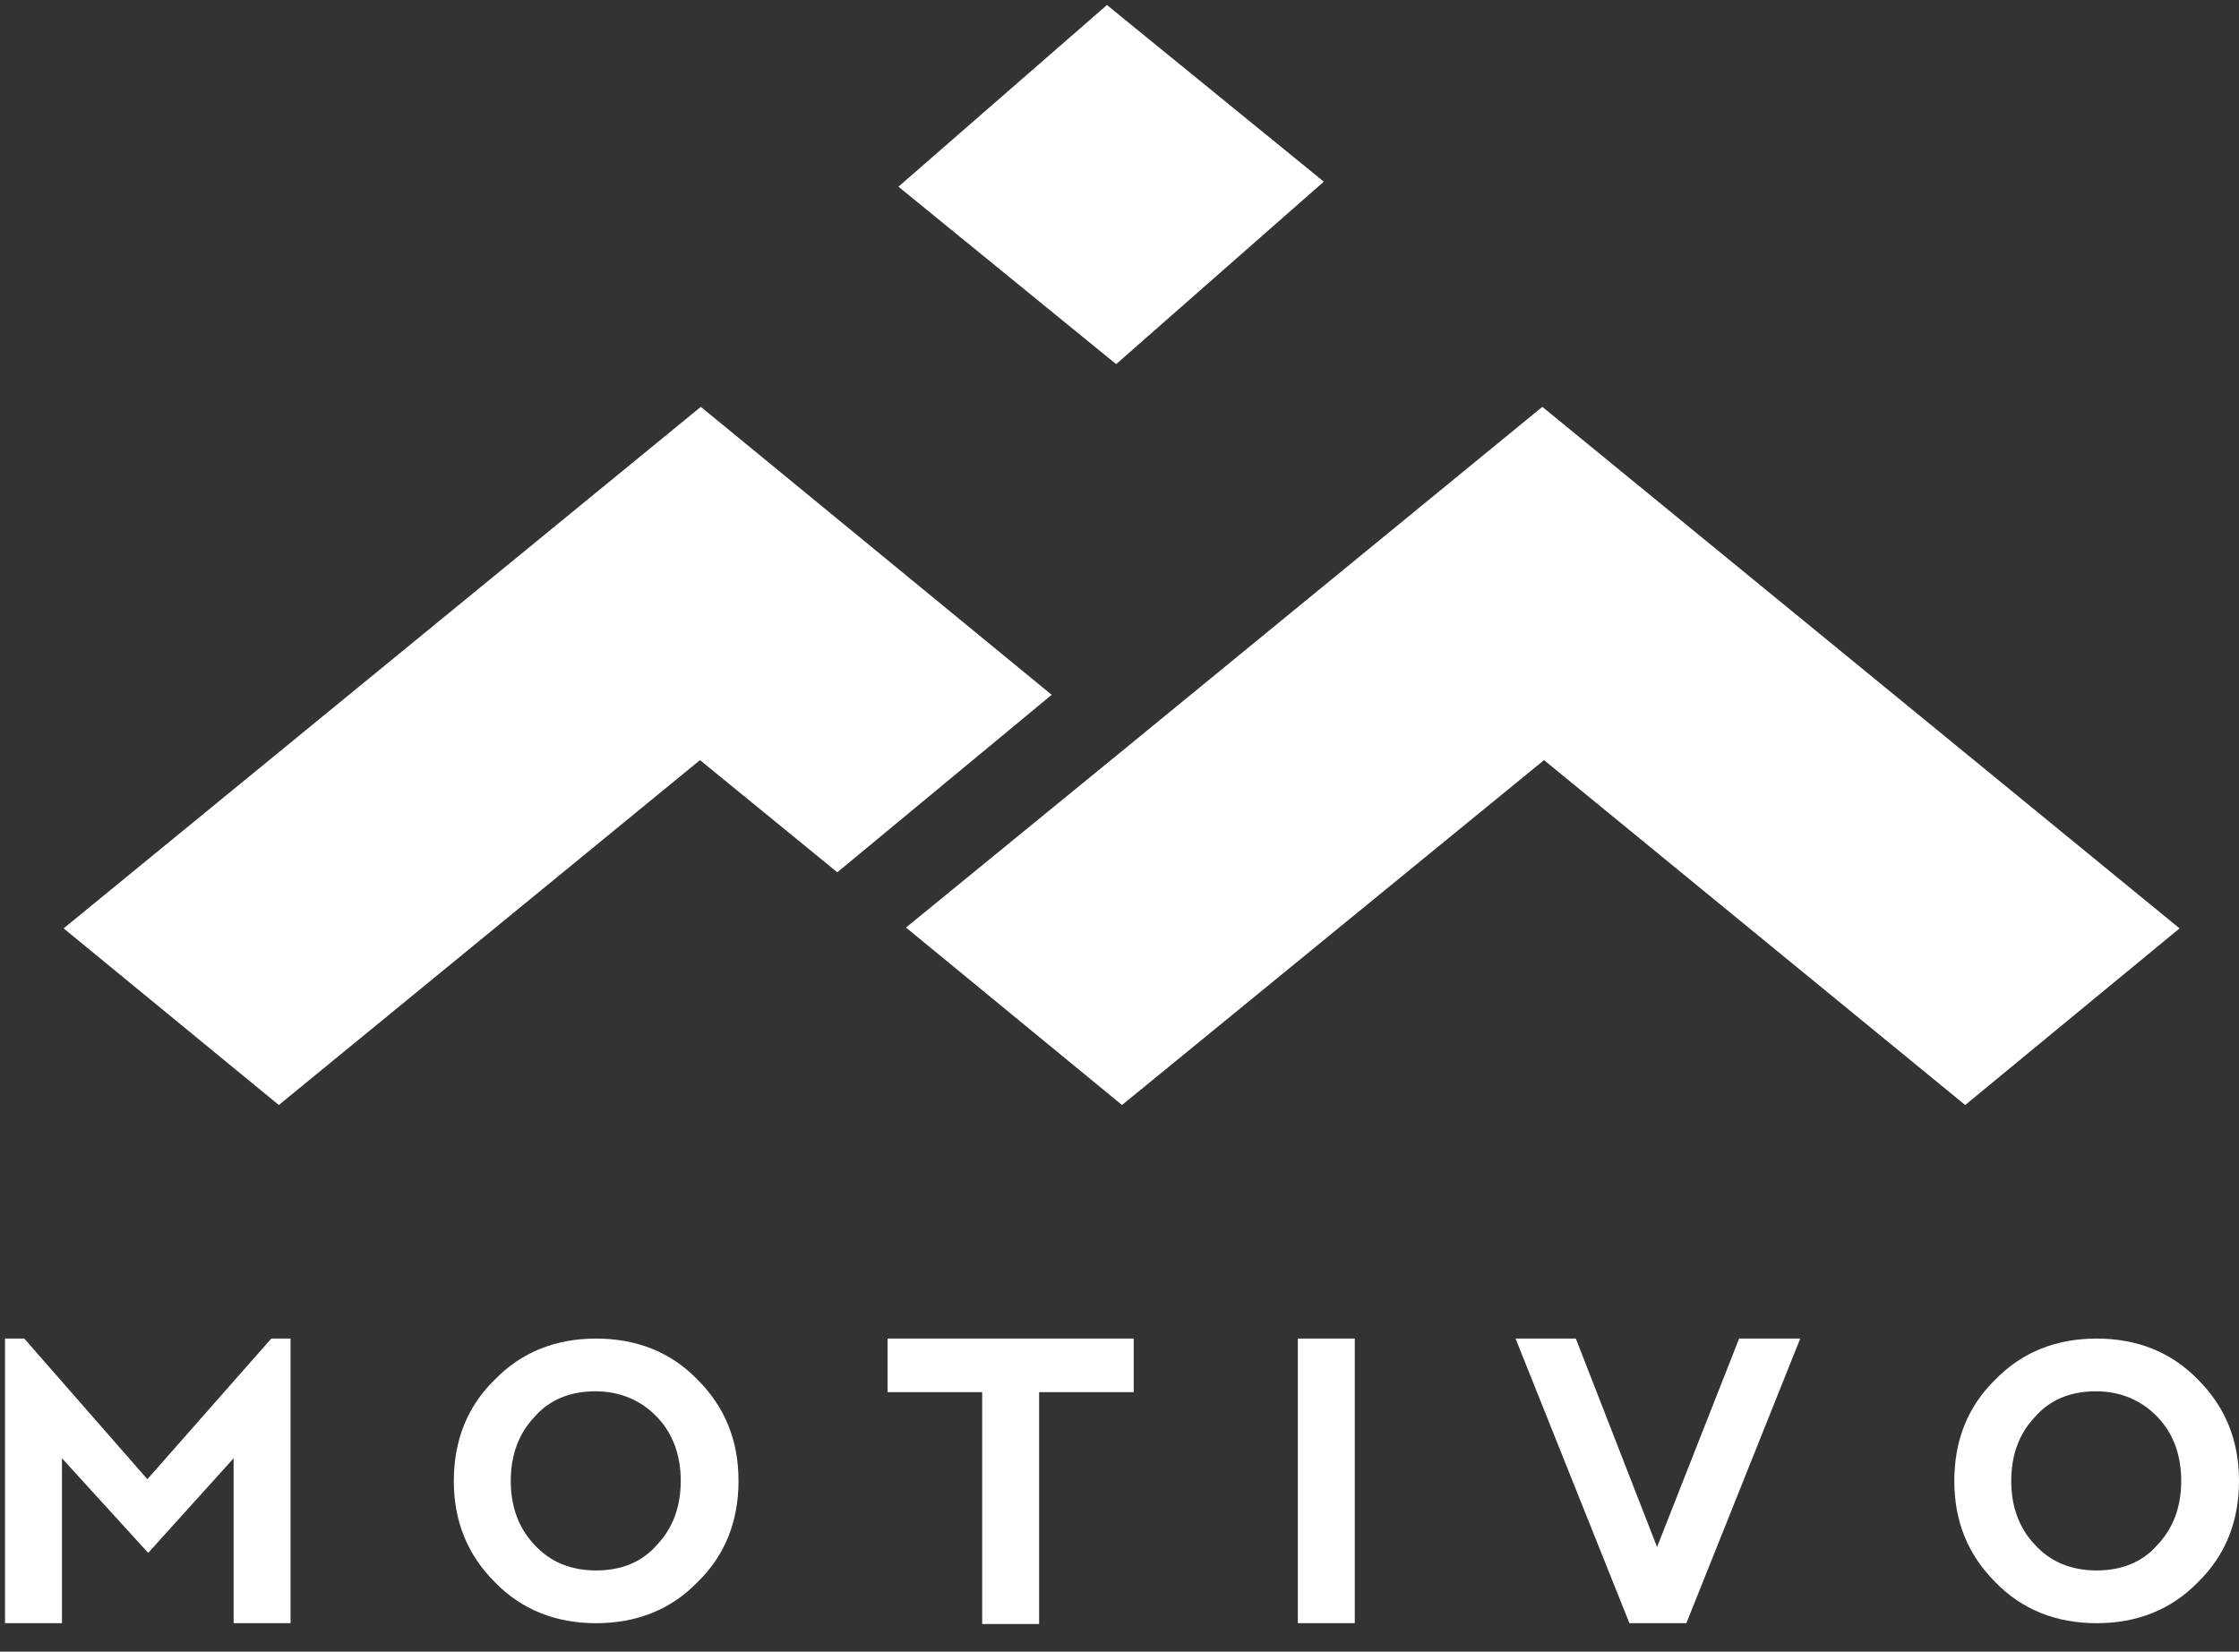 <svg id="Layer_1" xmlns="http://www.w3.org/2000/svg" viewBox="0 0 267.4 197.3"><rect x="0" y="0" width="267.4" height="197.3" fill="#333333" stroke="none"/><style>.st0{fill-rule:evenodd;clip-rule:evenodd;fill:#fff}</style><path class="st0" d="M.6 193.9v-34h2.3l14.7 16.8 14.8-16.8h2.3v34h-6.8v-19.7l-10.2 11.3-10.3-11.3v19.7H.6zm70.6 0c-4.8 0-8.9-1.6-12.1-4.9-3.3-3.3-4.9-7.3-4.9-12.1s1.6-8.9 4.9-12.1c3.2-3.3 7.3-4.9 12.1-4.9s8.9 1.6 12.1 4.9c3.3 3.3 4.9 7.3 4.9 12.1s-1.6 8.9-4.9 12.1c-3.2 3.3-7.3 4.9-12.1 4.9zm0-6.3c3 0 5.5-1 7.3-3.1 1.9-2 2.8-4.6 2.8-7.6s-.9-5.6-2.8-7.6-4.4-3.1-7.4-3.1-5.5 1-7.3 3.1c-1.9 2-2.8 4.6-2.8 7.6s.9 5.6 2.8 7.6c1.9 2.1 4.4 3.1 7.4 3.1zm34.8-27.7v6.4h11.3V194h6.8v-27.7h11.3v-6.4H106zm49 0h6.8v34H155v-34zm26 0l13.6 34h6.8l13.6-34h-7.3l-9.8 24.9-9.7-24.9H181zm69.4 34c-4.8 0-8.9-1.6-12.1-4.9-3.3-3.3-4.9-7.3-4.9-12.1s1.6-8.9 4.9-12.1c3.2-3.3 7.3-4.9 12.1-4.9s8.9 1.6 12.1 4.9c3.3 3.3 4.9 7.3 4.9 12.1s-1.6 8.9-4.9 12.1c-3.2 3.3-7.3 4.9-12.1 4.9zm0-6.3c3 0 5.5-1 7.3-3.1 1.9-2 2.8-4.6 2.8-7.6s-.9-5.6-2.8-7.6-4.4-3.1-7.4-3.1-5.5 1-7.3 3.1c-1.9 2-2.8 4.6-2.8 7.6s.9 5.6 2.8 7.6c1.9 2.1 4.4 3.1 7.4 3.1zM107.3 22.3l26 21.2 24.8-21.8L132.2.6l-24.9 21.7zM7.6 110.9L33.3 132l50.3-41.2 16.4 13.4L125.6 83 83.7 48.6 7.6 110.9zm100.6-.1l25.7-21 50.3-41.2 76.1 62.3-25.6 21.1-50.3-41.2L134 132l-25.8-21.2z"/></svg>